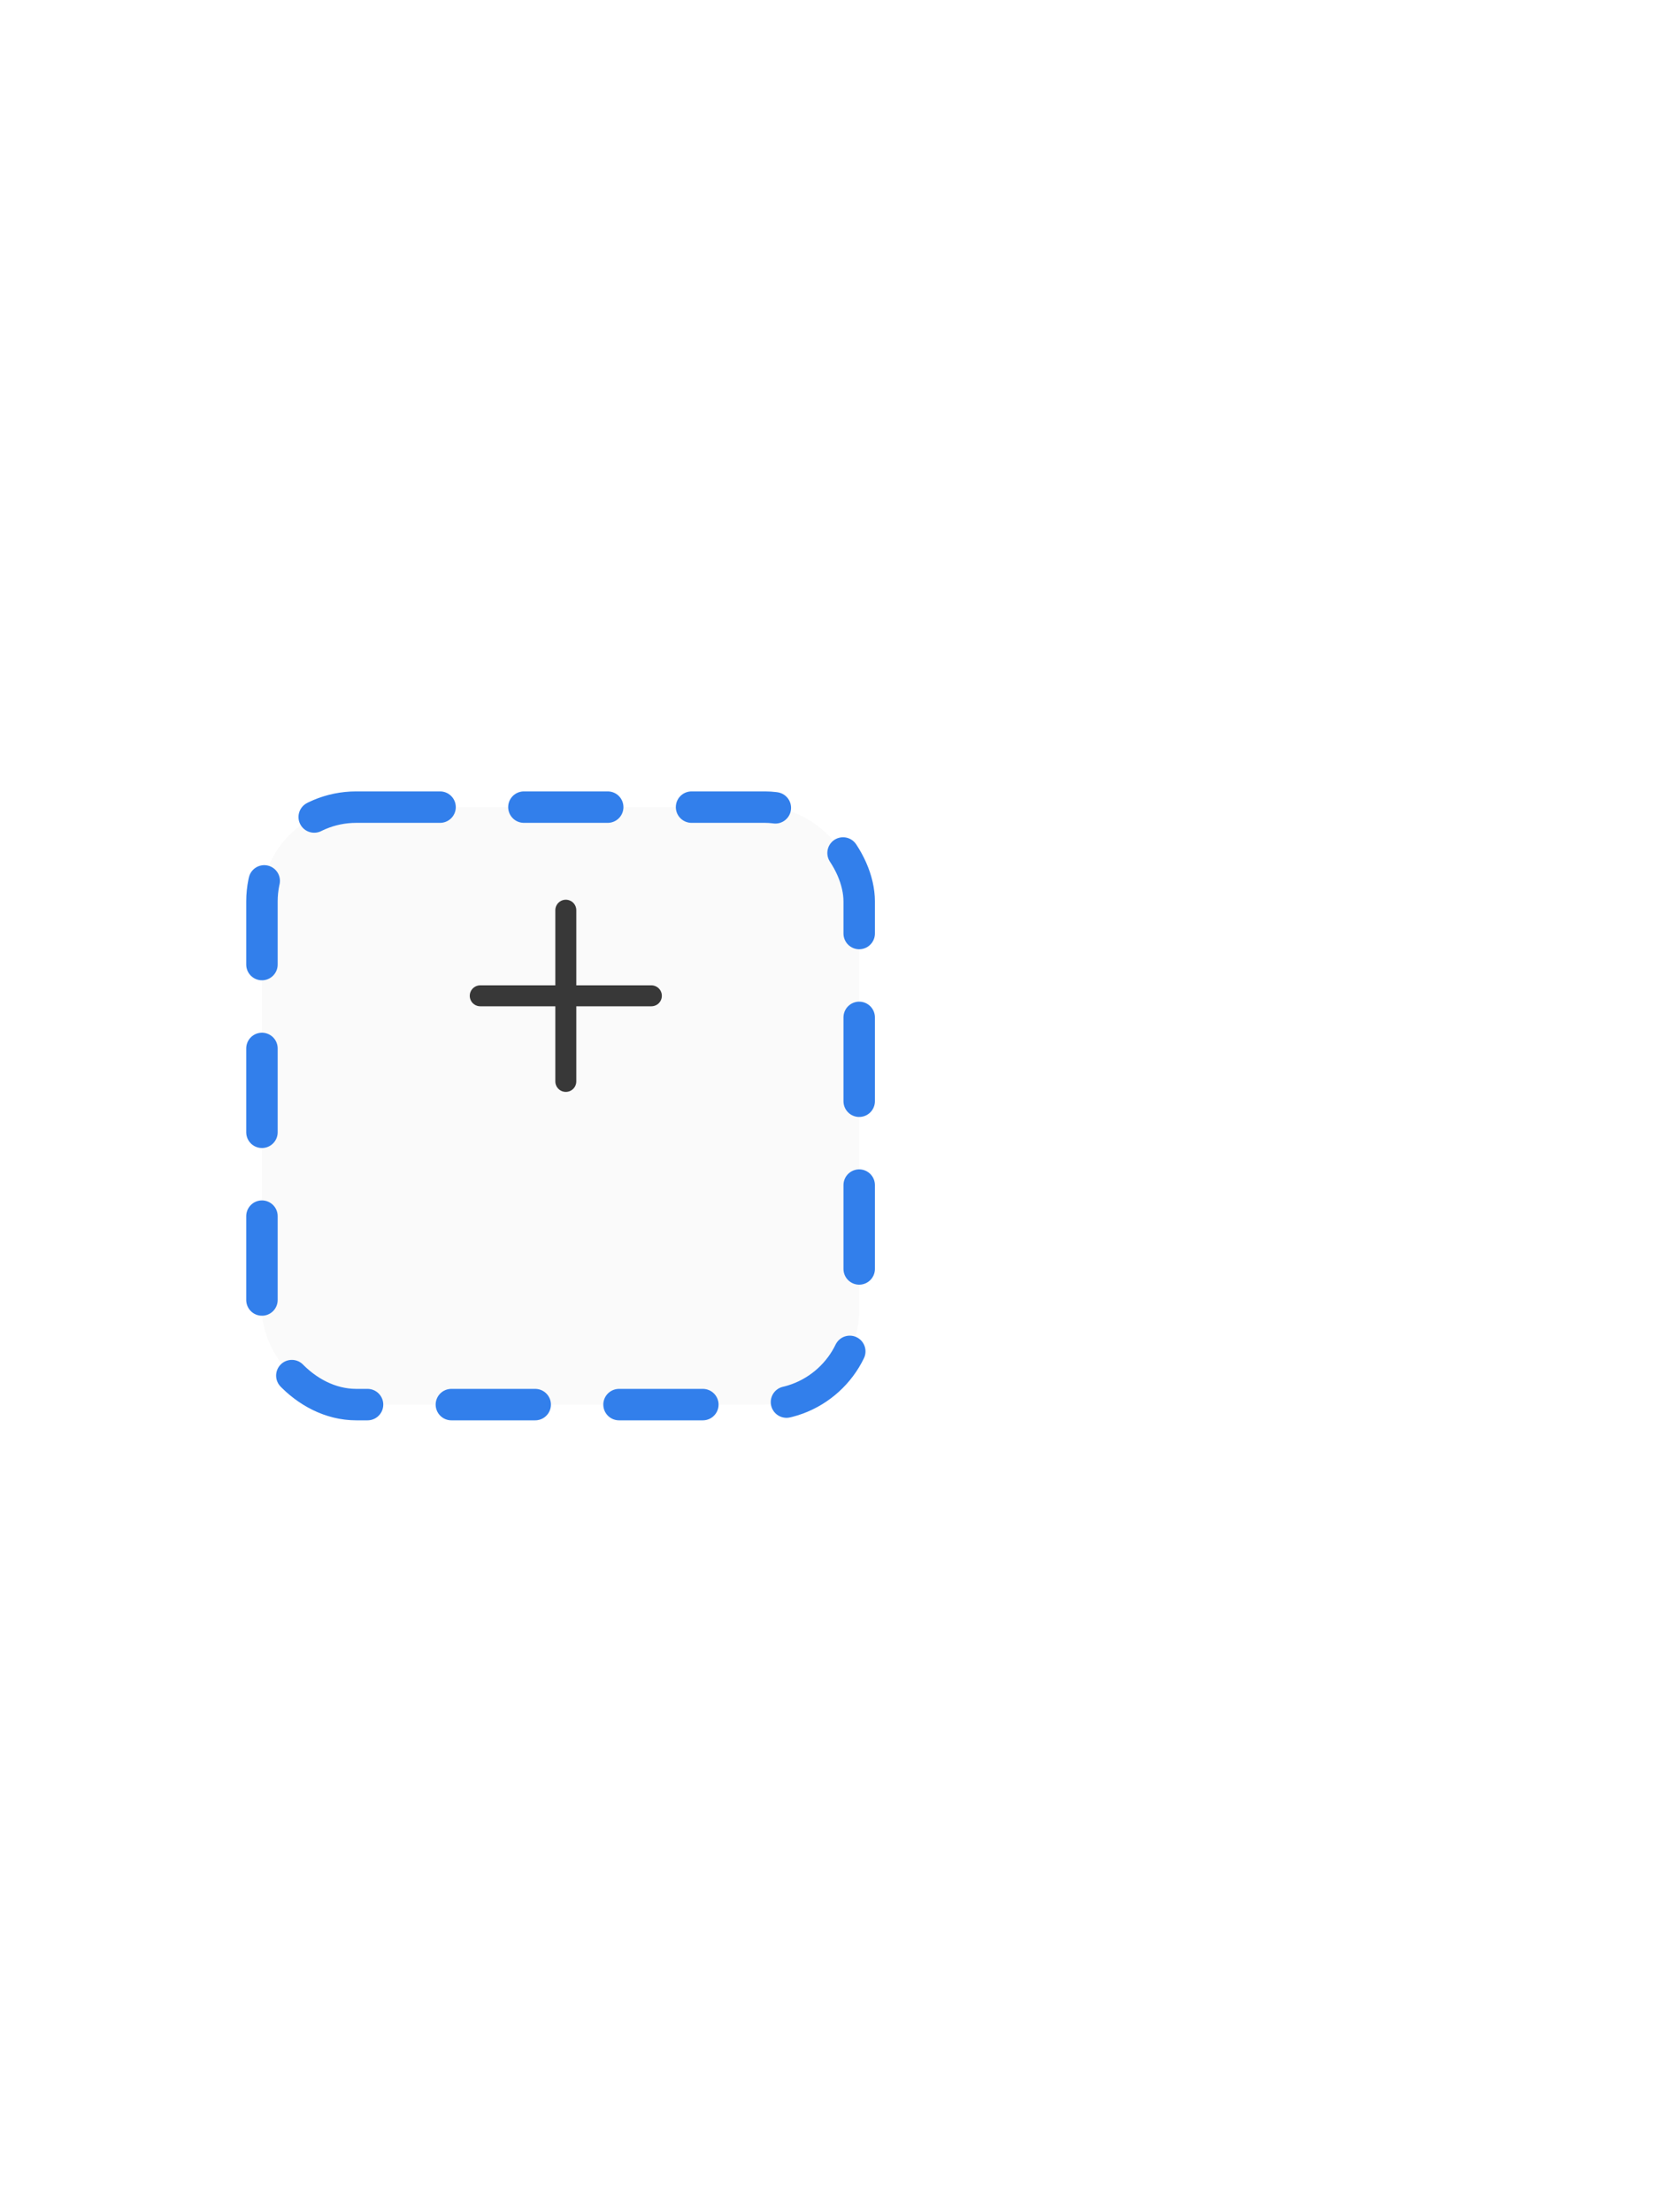 <svg width="159" height="211" viewBox="0 0 159 211" fill="none" xmlns="http://www.w3.org/2000/svg">
<g filter="url(#filter0_d_20_72)">
<rect x="25" y="67" width="57" height="57" rx="9" fill="#FAFAFA"/>
<rect x="25" y="67" width="57" height="57" rx="9" stroke="#327FEB" stroke-width="3" stroke-linecap="round" stroke-dasharray="8 8"/>
</g>
<path d="M54 86.833V103.167" stroke="#383838" stroke-width="2" stroke-linecap="round" stroke-linejoin="round"/>
<path d="M45.833 95H62.166" stroke="#383838" stroke-width="2" stroke-linecap="round" stroke-linejoin="round"/>
<defs>
<filter id="filter0_d_20_72" x="-51.5" y="0.5" width="210" height="210" filterUnits="userSpaceOnUse" color-interpolation-filters="sRGB">
<feFlood flood-opacity="0" result="BackgroundImageFix"/>
<feColorMatrix in="SourceAlpha" type="matrix" values="0 0 0 0 0 0 0 0 0 0 0 0 0 0 0 0 0 0 127 0" result="hardAlpha"/>
<feOffset dy="10"/>
<feGaussianBlur stdDeviation="37.5"/>
<feColorMatrix type="matrix" values="0 0 0 0 0.575 0 0 0 0 0.575 0 0 0 0 0.575 0 0 0 0.07 0"/>
<feBlend mode="normal" in2="BackgroundImageFix" result="effect1_dropShadow_20_72"/>
<feBlend mode="normal" in="SourceGraphic" in2="effect1_dropShadow_20_72" result="shape"/>
</filter>
</defs>
</svg>
